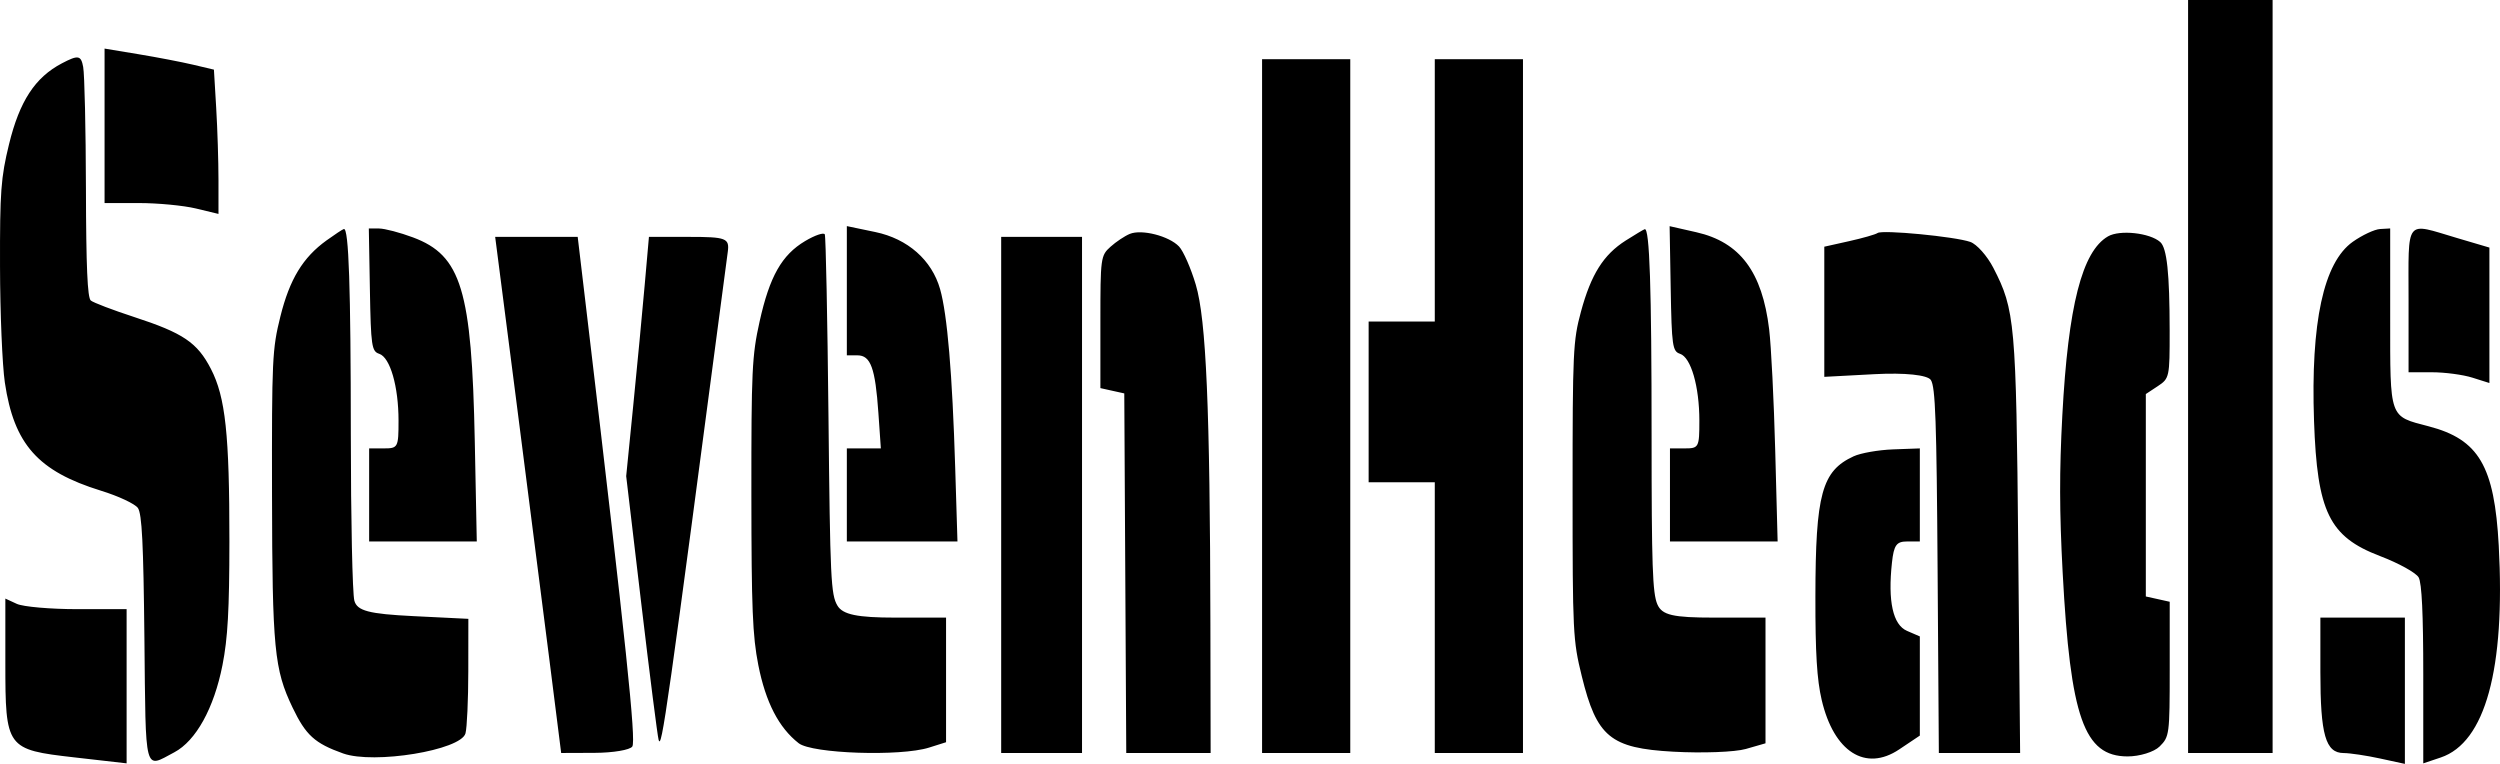 <svg width="288" height="88" viewBox="0 0 288 88" fill="none" xmlns="http://www.w3.org/2000/svg">
<path fill-rule="evenodd" clip-rule="evenodd" d="M252.067 43.372V86.744H256.936H261.804V43.372V0H256.936H252.067V43.372ZM7.132 7.295C4.038 8.919 2.252 11.654 1.04 16.619C0.102 20.463 -0.017 22.061 0.002 30.701C0.013 36.062 0.264 42.078 0.559 44.071C1.614 51.187 4.372 54.285 11.65 56.535C13.645 57.15 15.55 58.043 15.884 58.518C16.354 59.187 16.523 62.566 16.636 73.55C16.799 89.393 16.572 88.526 20.081 86.665C22.574 85.342 24.651 81.583 25.629 76.623C26.239 73.53 26.422 70.266 26.427 62.377C26.435 50.046 25.975 45.749 24.297 42.498C22.727 39.458 21.108 38.364 15.432 36.513C12.988 35.715 10.75 34.863 10.459 34.618C10.075 34.296 9.921 30.743 9.9 21.716C9.883 14.865 9.741 8.562 9.582 7.709C9.332 6.363 9.01 6.31 7.132 7.295ZM12.046 14.494V23.392H16.005C18.183 23.392 21.136 23.673 22.567 24.017L25.169 24.644V20.742C25.169 18.596 25.051 14.857 24.906 12.432L24.644 8.022L22.261 7.458C20.95 7.148 18.115 6.602 15.962 6.246L12.046 5.596V14.494ZM145.391 46.783V86.744H150.471H155.551V46.783V6.823H150.471H145.391V46.783ZM165.287 21.93V37.037H161.477H157.667V46.296V55.555H161.477H165.287V71.149V86.744H170.367H175.447V46.783V6.823H170.367H165.287V21.93ZM37.621 27.692C34.888 29.662 33.369 32.165 32.299 36.462C31.361 40.23 31.309 41.356 31.336 57.017C31.367 74.741 31.596 77.113 33.701 81.505C35.233 84.701 36.252 85.628 39.525 86.797C43.078 88.066 53.087 86.425 53.623 84.486C53.798 83.852 53.944 80.623 53.948 77.311L53.954 71.29L47.589 70.976C42.496 70.724 41.142 70.37 40.822 69.2C40.601 68.396 40.418 59.789 40.415 50.072C40.409 33.081 40.178 26.242 39.614 26.381C39.469 26.417 38.572 27.006 37.621 27.692ZM42.612 33.382C42.726 39.857 42.816 40.474 43.685 40.758C44.944 41.17 45.911 44.518 45.911 48.462C45.911 51.539 45.849 51.656 44.218 51.656H42.525V57.017V62.377H48.725H54.925L54.695 50.837C54.345 33.376 53.149 29.43 47.576 27.348C46.079 26.788 44.321 26.327 43.67 26.323L42.488 26.316L42.612 33.382ZM92.759 27.764C90.06 29.367 88.66 31.842 87.502 37.056C86.63 40.986 86.551 42.667 86.559 56.98C86.567 70.112 86.695 73.25 87.356 76.606C88.204 80.902 89.714 83.827 92.01 85.62C93.549 86.822 103.727 87.164 107.022 86.124L108.986 85.504V78.327V71.149H103.14C98.764 71.149 97.088 70.802 96.473 69.767C95.717 68.497 95.634 66.74 95.44 47.918C95.323 36.66 95.133 27.247 95.016 27C94.9 26.752 93.884 27.096 92.759 27.764ZM97.556 33.491V40.935H98.775C100.302 40.935 100.83 42.385 101.19 47.563L101.474 51.656H99.515H97.556V57.017V62.377H103.928H110.3L110.038 53.849C109.706 43.033 109.13 36.226 108.298 33.303C107.344 29.952 104.572 27.51 100.837 26.731L97.556 26.047V33.491ZM130.152 26.945C129.57 27.185 128.569 27.852 127.929 28.428C126.797 29.447 126.765 29.687 126.765 37.093V44.71L128.141 45.016L129.517 45.321L129.631 66.032L129.745 86.744H134.605H139.465L139.438 71.88C139.393 47.004 138.955 36.827 137.755 32.796C137.191 30.898 136.322 28.92 135.824 28.397C134.669 27.185 131.525 26.381 130.152 26.945ZM187.279 27.713C184.716 29.343 183.281 31.625 182.122 35.919C181.219 39.26 181.162 40.497 181.162 56.53C181.162 72.925 181.203 73.753 182.22 77.89C183.942 84.897 185.512 86.192 192.759 86.595C196.111 86.781 199.873 86.639 201.12 86.281L203.386 85.629V78.389V71.149H197.489C192.694 71.149 191.469 70.864 190.928 69.618C190.372 68.337 190.263 65.165 190.263 50.247C190.263 33.1 190.034 26.217 189.469 26.402C189.324 26.451 188.338 27.041 187.279 27.713ZM192.465 33.251C192.581 39.861 192.669 40.473 193.54 40.758C194.799 41.17 195.766 44.518 195.766 48.462C195.766 51.539 195.704 51.656 194.073 51.656H192.38V57.017V62.377H198.581H204.783L204.505 51.9C204.352 46.138 204.038 39.855 203.807 37.939C203.008 31.31 200.447 27.894 195.421 26.754L192.34 26.054L192.465 33.251ZM216.297 26.843C216.064 27.009 214.588 27.431 213.016 27.782L210.159 28.42V35.917V43.413L215.979 43.103C219.43 42.92 222.059 43.194 222.435 43.777C222.959 44.588 223.095 48.437 223.212 65.752L223.355 86.744H228.036H232.718L232.5 63.06C232.26 37.165 232.129 35.69 229.634 30.856C228.921 29.473 227.723 28.128 226.974 27.867C225.21 27.252 216.849 26.45 216.297 26.843ZM242.843 27.229C239.854 28.958 238.255 35.223 237.58 47.837C237.233 54.32 237.243 58.916 237.618 65.951C238.511 82.674 240.079 87.125 245.083 87.14C246.48 87.144 248.146 86.629 248.787 85.995C249.917 84.876 249.951 84.619 249.951 77.083V69.324L248.575 69.018L247.199 68.713V57.053V45.394L248.575 44.486C249.918 43.599 249.951 43.446 249.945 38.114C249.938 31.452 249.631 28.565 248.856 27.88C247.659 26.822 244.193 26.447 242.843 27.229ZM271.038 27.856C267.675 30.239 266.184 37.132 266.576 48.489C266.938 58.983 268.325 61.825 274.171 64.055C276.332 64.879 278.34 65.99 278.631 66.522C278.993 67.185 279.16 70.7 279.16 77.715V87.94L281.171 87.264C286.306 85.539 288.626 77.064 287.855 62.849C287.358 53.686 285.559 50.621 279.795 49.114C275.196 47.912 275.35 48.346 275.35 36.574V26.316L274.186 26.384C273.545 26.421 272.129 27.084 271.038 27.856ZM277.466 34.6V42.885H280.159C281.64 42.885 283.735 43.163 284.815 43.504L286.779 44.124V36.322V28.52L283.047 27.418C276.978 25.625 277.466 24.996 277.466 34.6ZM59.461 46.052C60.791 56.372 62.501 69.749 63.262 75.779L64.647 86.744L68.508 86.729C70.632 86.72 72.582 86.392 72.842 85.998C73.287 85.325 72.134 74.339 67.679 36.793L66.551 27.29H61.798H57.044L59.461 46.052ZM74.263 32.894C73.992 35.977 73.403 42.178 72.953 46.675L72.137 54.851L73.881 69.579C74.841 77.68 75.735 84.716 75.869 85.216C76.215 86.506 76.784 82.486 83.842 28.996C84.047 27.443 83.649 27.29 79.412 27.29H74.757L74.263 32.894ZM115.336 57.017V86.744H119.992H124.649V57.017V27.29H119.992H115.336V57.017ZM213.545 52.563C209.871 54.255 209.15 56.893 209.134 68.713C209.124 75.239 209.31 78.291 209.859 80.636C211.257 86.61 214.898 88.935 218.784 86.334L221.165 84.74V79.027V73.316L219.687 72.677C218.063 71.976 217.467 69.272 217.953 64.814C218.172 62.798 218.473 62.377 219.692 62.377H221.165V57.017V51.656L218.096 51.768C216.408 51.83 214.36 52.188 213.545 52.563ZM0.616 76.366C0.616 86.197 0.733 86.357 8.554 87.249L14.586 87.938V79.056V70.175H8.924C5.81 70.175 2.667 69.901 1.939 69.566L0.616 68.956V76.366ZM267.307 77.415C267.307 84.647 267.907 86.74 269.983 86.751C270.723 86.754 272.614 87.037 274.186 87.379L277.043 88V79.575V71.149H272.175H267.307V77.415Z" fill="black"/>
</svg>
